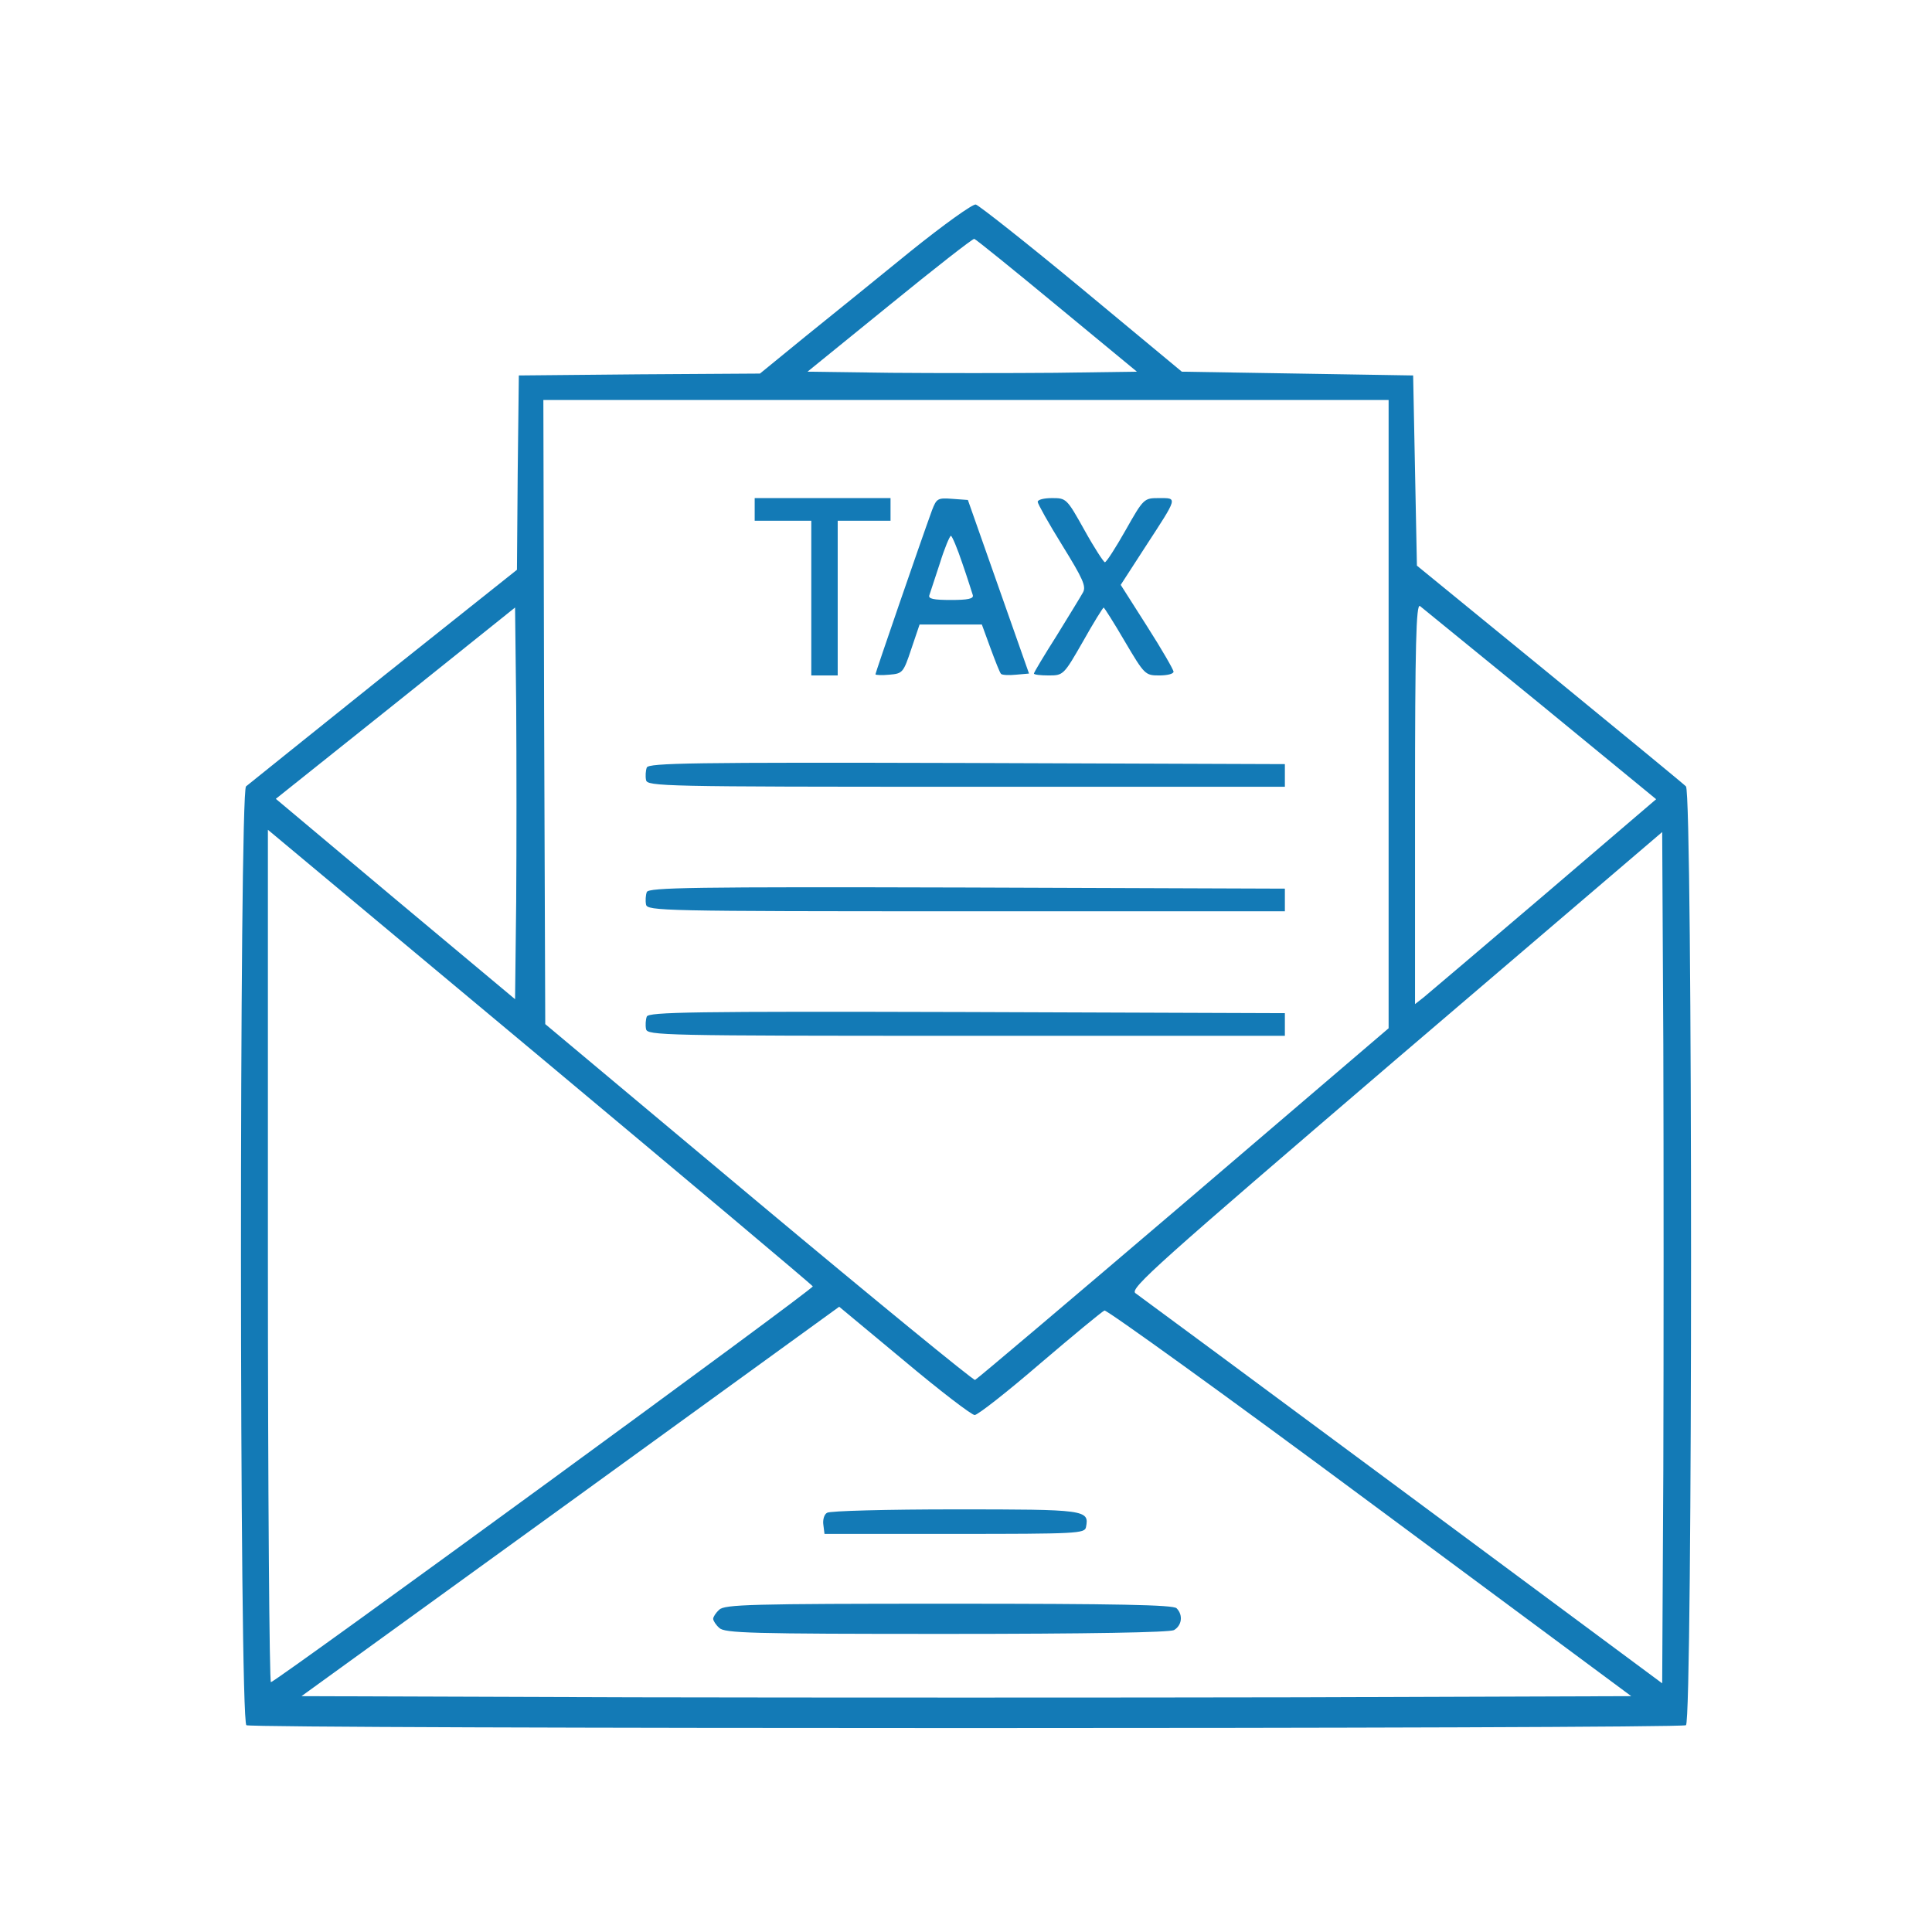 <svg width="512" height="512" viewBox="0 0 512 512" fill="none" xmlns="http://www.w3.org/2000/svg">
<path d="M241.297 66.6C232.597 73.7 220.097 83.799 213.397 89.2L201.397 98.999L169.397 99.2L137.497 99.499L137.197 125.199L136.997 150.999L101.697 179.099C82.397 194.599 65.897 207.799 65.197 208.399C63.397 210.099 63.397 455.999 65.297 457.199C66.897 458.199 445.097 458.199 446.797 457.199C448.597 455.999 448.597 210.199 446.797 208.399C446.097 207.699 429.797 194.299 410.497 178.499L375.497 149.899L374.997 124.699L374.497 99.499L343.897 98.999L313.197 98.499L286.697 76.499C272.097 64.4 259.397 54.4 258.597 54.2C257.797 53.999 249.997 59.599 241.297 66.6ZM280.097 80.999L301.297 98.499L279.697 98.799C267.897 98.9 248.197 98.9 236.097 98.799L213.997 98.499L235.797 80.799C247.697 71.1 257.797 63.2 258.197 63.3C258.597 63.4 268.497 71.4 280.097 80.999ZM367.997 189.199V272.499L313.597 318.999C283.697 344.499 258.897 365.499 258.397 365.699C257.897 365.799 232.097 344.699 200.997 318.699L144.497 271.399L144.197 188.699L143.997 105.999H255.997H367.997V189.199ZM408.197 186.599L438.897 211.799L409.197 237.199C392.897 251.099 378.497 263.299 377.297 264.299L374.997 266.099V212.999C374.997 170.799 375.297 159.999 376.297 160.599C376.897 161.099 391.297 172.799 408.197 186.599ZM136.797 238.899L136.497 264.799L104.797 238.299L73.097 211.699L104.797 186.399L136.497 160.999L136.797 186.999C136.897 201.299 136.897 224.699 136.797 238.899ZM215.397 340.899C215.797 341.499 74.497 444.699 71.797 445.799C71.397 445.999 70.997 395.299 70.997 332.999V219.899L142.997 279.999C182.597 313.099 215.197 340.499 215.397 340.899ZM440.797 389.599L440.497 446.099L371.597 394.999C333.697 366.899 301.897 343.399 300.897 342.699C299.297 341.499 306.797 334.899 369.797 280.899L440.497 220.499L440.797 276.699C440.897 307.699 440.897 358.499 440.797 389.599ZM258.297 374.999C259.097 374.999 266.897 368.899 275.597 361.399C284.397 353.899 291.997 347.599 292.697 347.299C293.297 347.099 324.997 369.899 363.097 398.199L432.297 449.499L344.197 449.799C295.697 449.899 216.397 449.899 167.997 449.799L79.897 449.499L151.197 397.899L222.397 346.299L239.597 360.599C248.997 368.499 257.497 374.999 258.297 374.999Z" fill="#137AB6"/>
<path d="M200 135V138H207.5H215V158.5V179H218.5H222V158.5V138H229H236V135V132H218H200V135Z" fill="#137AB6"/>
<path d="M247 135.199C243.8 143.999 232 178.299 232 178.699C232 178.899 233.7 178.999 235.7 178.799C239.2 178.499 239.4 178.299 241.5 171.999L243.7 165.499H251.9H260.2L262.5 171.799C263.8 175.299 265 178.399 265.3 178.599C265.6 178.899 267.4 178.999 269.3 178.799L272.7 178.499L264.6 155.499L256.5 132.499L252.4 132.199C248.5 131.899 248.2 132.099 247 135.199ZM255 149.199C256.4 153.199 257.6 157.099 257.8 157.699C258.1 158.699 256.4 158.999 252 158.999C247.4 158.999 245.9 158.699 246.3 157.699C246.5 157.099 247.8 153.199 249.1 149.199C250.3 145.299 251.7 141.999 252 141.999C252.3 141.999 253.7 145.299 255 149.199Z" fill="#137AB6"/>
<path d="M275 133C275 133.5 277.9 138.7 281.5 144.5C287 153.4 287.9 155.4 287 157C286.4 158.1 283.2 163.3 280 168.5C276.7 173.7 274 178.2 274 178.5C274 178.8 275.8 179 277.9 179C281.8 179 281.9 178.9 287 170C289.8 165 292.3 161 292.5 161C292.6 161 295.2 165 298.1 170C303.3 178.8 303.5 179 307.2 179C309.3 179 311 178.6 311 178C311 177.5 307.9 172.1 304 166L297 155L303.6 144.8C312.2 131.6 312.1 132 307.2 132C303.2 132 303.1 132 298.3 140.5C295.7 145.1 293.2 149 292.8 149C292.5 149 290 145.2 287.4 140.5C282.7 132.1 282.6 132 278.8 132C276.7 132 275 132.4 275 133Z" fill="#137AB6"/>
<path d="M171.406 203.4C171.106 204.2 171.006 205.7 171.206 206.7C171.506 208.4 175.306 208.5 256.006 208.5H340.506V205.5V202.5L256.206 202.2C183.406 202 171.906 202.2 171.406 203.4Z" fill="#137AB6"/>
<path d="M171.406 236.4C171.106 237.2 171.006 238.7 171.206 239.7C171.506 241.4 175.306 241.5 256.006 241.5H340.506V238.5V235.5L256.206 235.2C183.406 235 171.906 235.2 171.406 236.4Z" fill="#137AB6"/>
<path d="M171.406 269.4C171.106 270.2 171.006 271.7 171.206 272.7C171.506 274.4 175.306 274.5 256.006 274.5H340.506V271.5V268.5L256.206 268.2C183.406 268 171.906 268.2 171.406 269.4Z" fill="#137AB6"/>
<path d="M219.199 400.9C218.399 401.3 217.999 402.8 218.199 404.1L218.499 406.5H252.999C285.399 406.5 287.499 406.4 287.799 404.7C288.699 400.1 287.799 400 253.099 400C235.199 400 219.899 400.4 219.199 400.9Z" fill="#137AB6"/>
<path d="M190.6 426.6C189.7 427.4 189 428.5 189 429C189 429.5 189.7 430.6 190.6 431.4C192 432.8 198.8 433 250.6 433C289 433 309.8 432.6 311.1 432C313.2 430.8 313.6 428 311.8 426.2C310.9 425.3 296.1 425 251.4 425C198.9 425 192 425.2 190.6 426.6Z" fill="#137AB6"/>
</svg>
